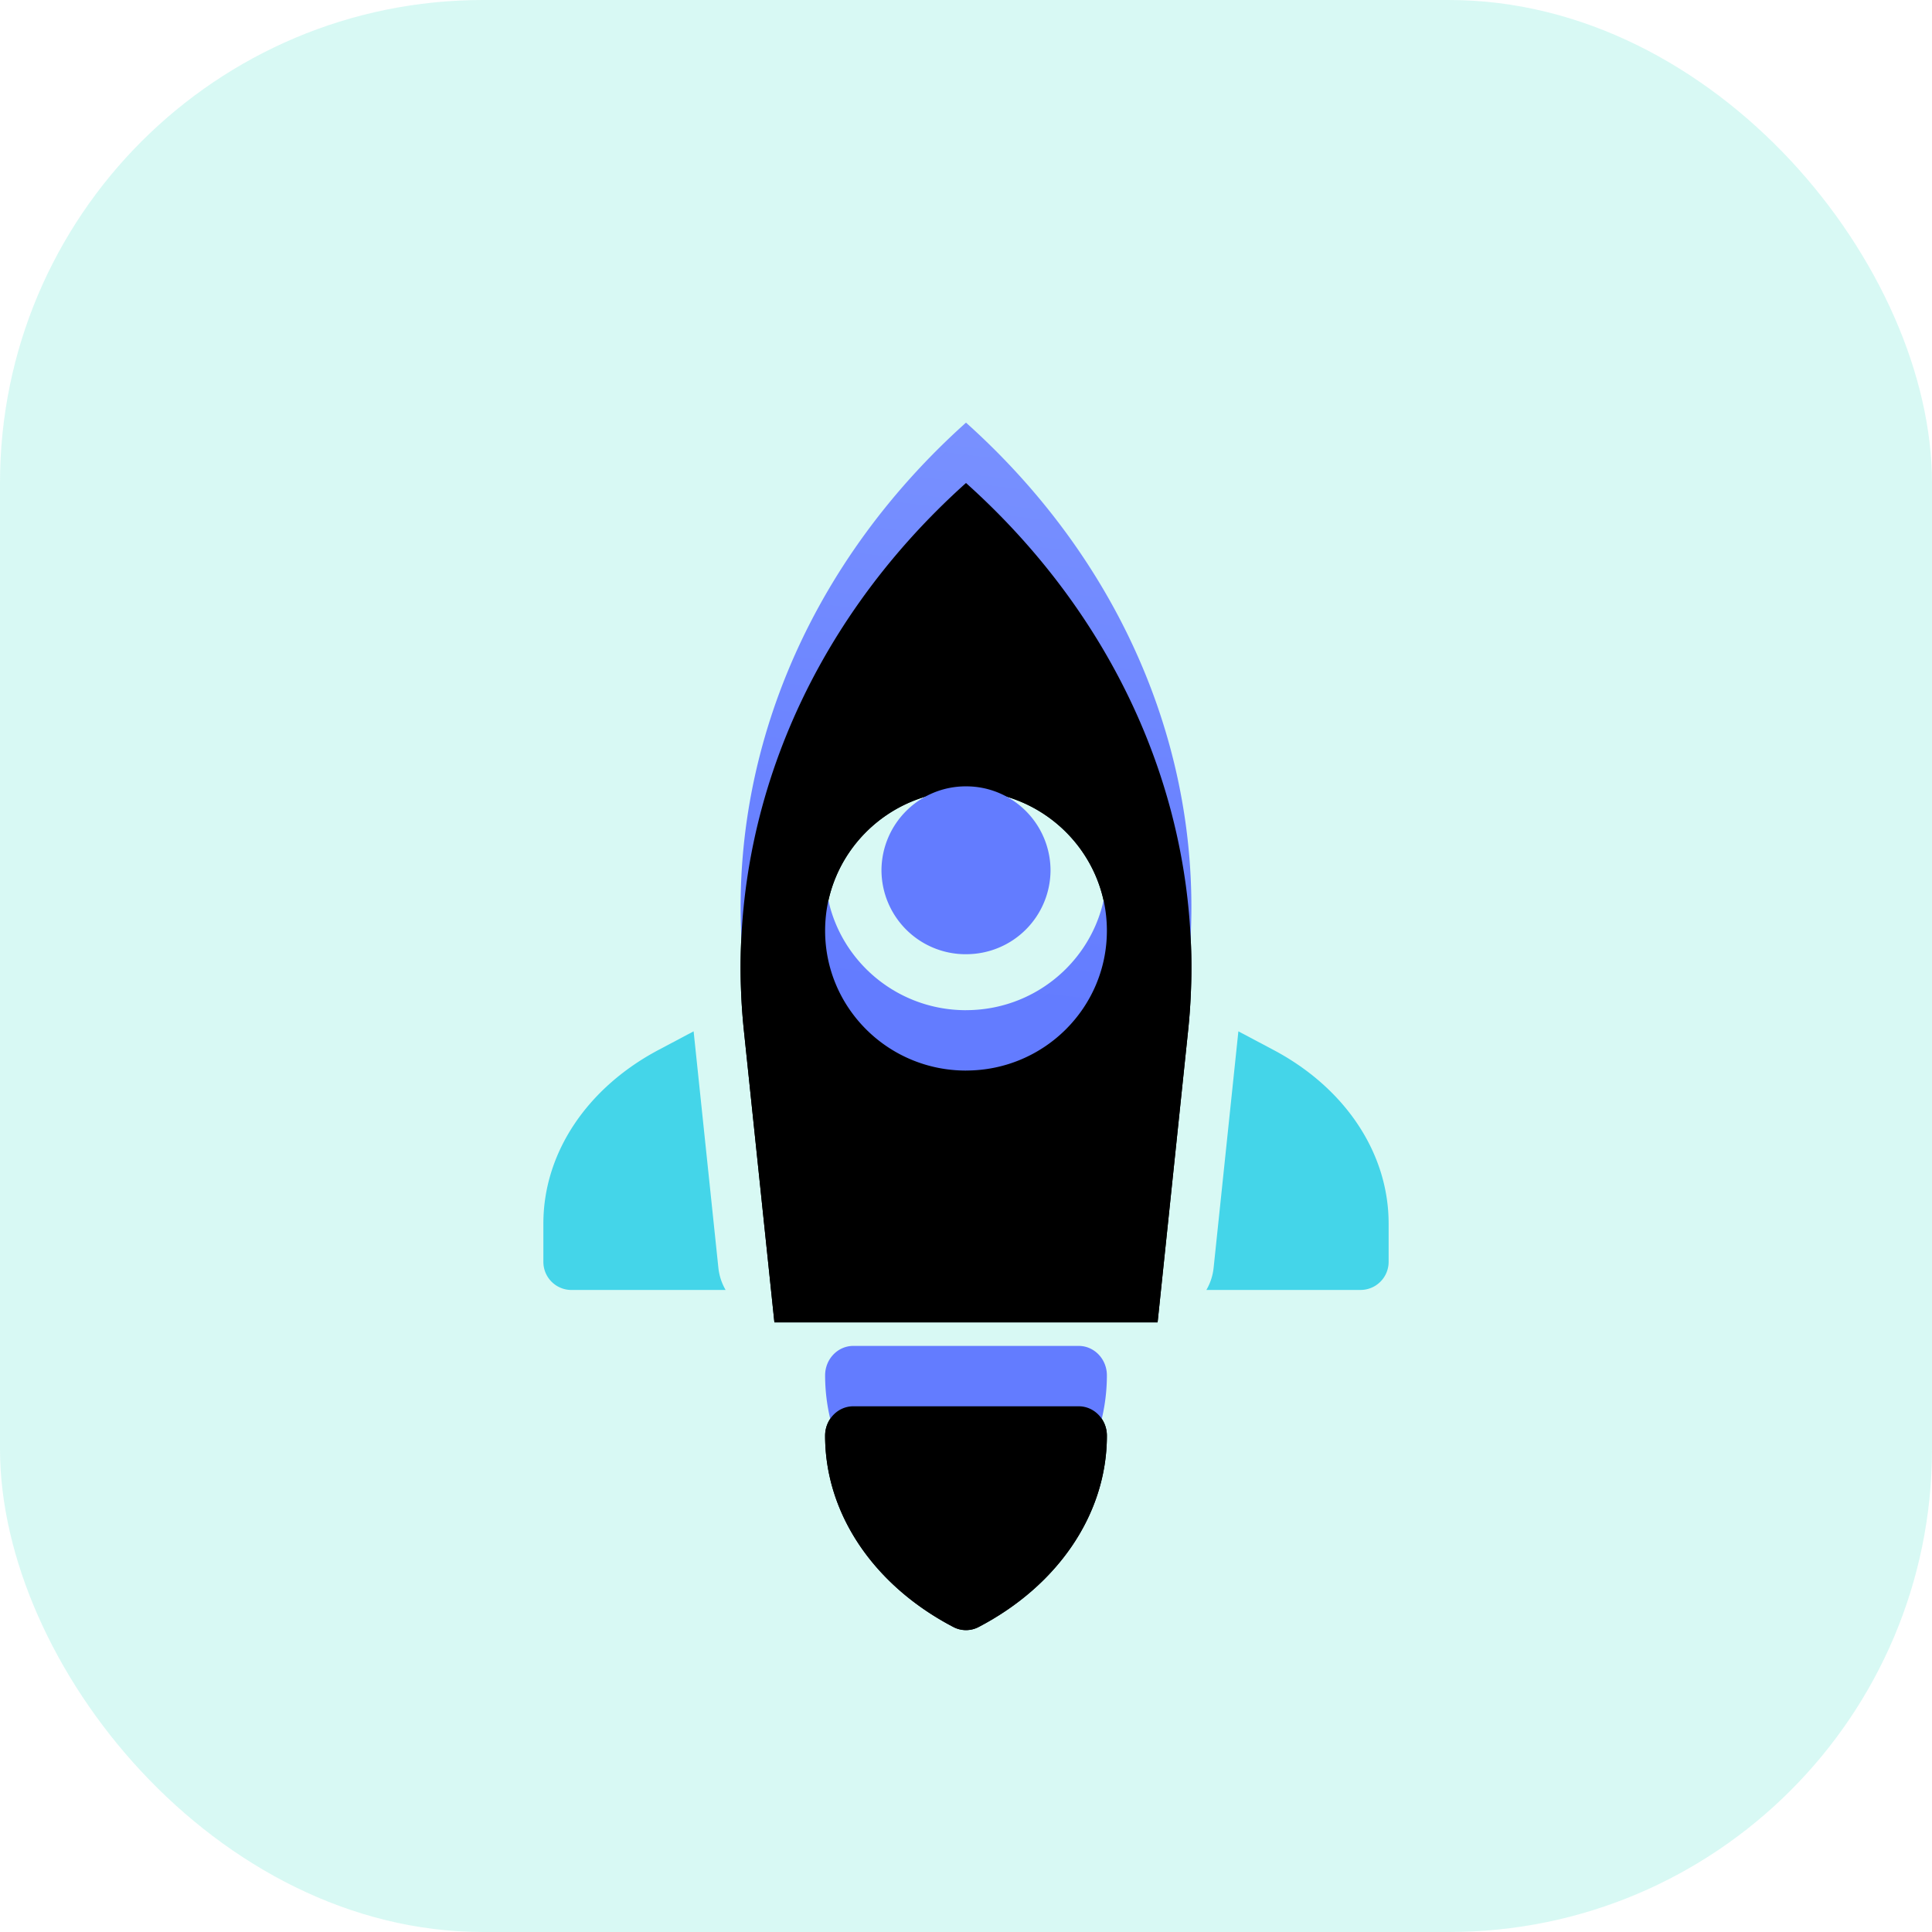 <svg width="64" height="64" viewBox="0 0 64 64" xmlns="http://www.w3.org/2000/svg" xmlns:xlink="http://www.w3.org/1999/xlink">
    <defs>
        <filter x="-6.7%" y="-2.6%" width="113.4%" height="110.5%" filterUnits="objectBoundingBox" id="a">
            <feOffset dy="2" in="SourceAlpha" result="shadowOffsetOuter1"/>
            <feColorMatrix values="0 0 0 0 0 0 0 0 0 0 0 0 0 0 0 0 0 0 0.1 0" in="shadowOffsetOuter1"/>
        </filter>
        <filter x="-6.7%" y="-2.6%" width="113.4%" height="110.5%" filterUnits="objectBoundingBox" id="d">
            <feOffset dy="2" in="SourceAlpha" result="shadowOffsetInner1"/>
            <feComposite in="shadowOffsetInner1" in2="SourceAlpha" operator="arithmetic" k2="-1" k3="1" result="shadowInnerInner1"/>
            <feColorMatrix values="0 0 0 0 1 0 0 0 0 1 0 0 0 0 1 0 0 0 0.193 0" in="shadowInnerInner1"/>
        </filter>
        <linearGradient x1="54.881%" y1="-82.62%" x2="48.04%" y2="50%" id="c">
            <stop stop-color="#9CB3FF" offset="0%"/>
            <stop stop-color="#637CFF" offset="100%"/>
        </linearGradient>
        <path d="M6.643 18.145C5.943 11.448 8.628 4.814 14 0c5.372 4.814 8.058 11.448 7.357 18.145l-1.01 9.66H7.653l-1.01-9.66zM14 19.463c2.577 0 4.667-2.074 4.667-4.634 0-2.56-2.09-4.634-4.667-4.634S9.333 12.27 9.333 14.83c0 2.56 2.09 4.634 4.667 4.634zm-3.733 11.122h7.466c.516 0 .934.437.934.975 0 2.593-1.62 4.964-4.25 6.337a.898.898 0 0 1-.834 0c-2.63-1.373-4.25-3.744-4.25-6.337 0-.538.418-.975.934-.975z" id="b"/>
    </defs>
    <g fill="none" fill-rule="evenodd">
        <rect fill="#3DE2CB" opacity=".2" width="64" height="64" rx="16"/>
        <path d="M11 11h43v43H11z"/>
        <g fill-rule="nonzero" transform="translate(18 14)">
            <use fill="#000" filter="url(#a)" xlink:href="#b"/>
            <use fill="url(#c)" xlink:href="#b"/>
            <use fill="#000" filter="url(#d)" xlink:href="#b"/>
        </g>
        <path d="M32 31.61a2.79 2.79 0 0 1-2.8-2.78 2.79 2.79 0 0 1 2.8-2.781 2.79 2.79 0 0 1 2.8 2.78 2.79 2.79 0 0 1-2.8 2.78z" fill="#637CFF" fill-rule="nonzero"/>
        <path d="m41.023 34.164 1.158.614C44.548 36.03 46 38.186 46 40.53v1.274a.93.93 0 0 1-.933.927h-5.104c.128-.22.212-.469.24-.736l.82-7.832zm-16.986 8.568h-5.104a.93.93 0 0 1-.933-.927v-1.274c0-2.345 1.452-4.5 3.819-5.753l1.158-.614.82 7.832c.028.267.112.516.24.736z" fill="#44D5E9"/>
    </g>
</svg>
